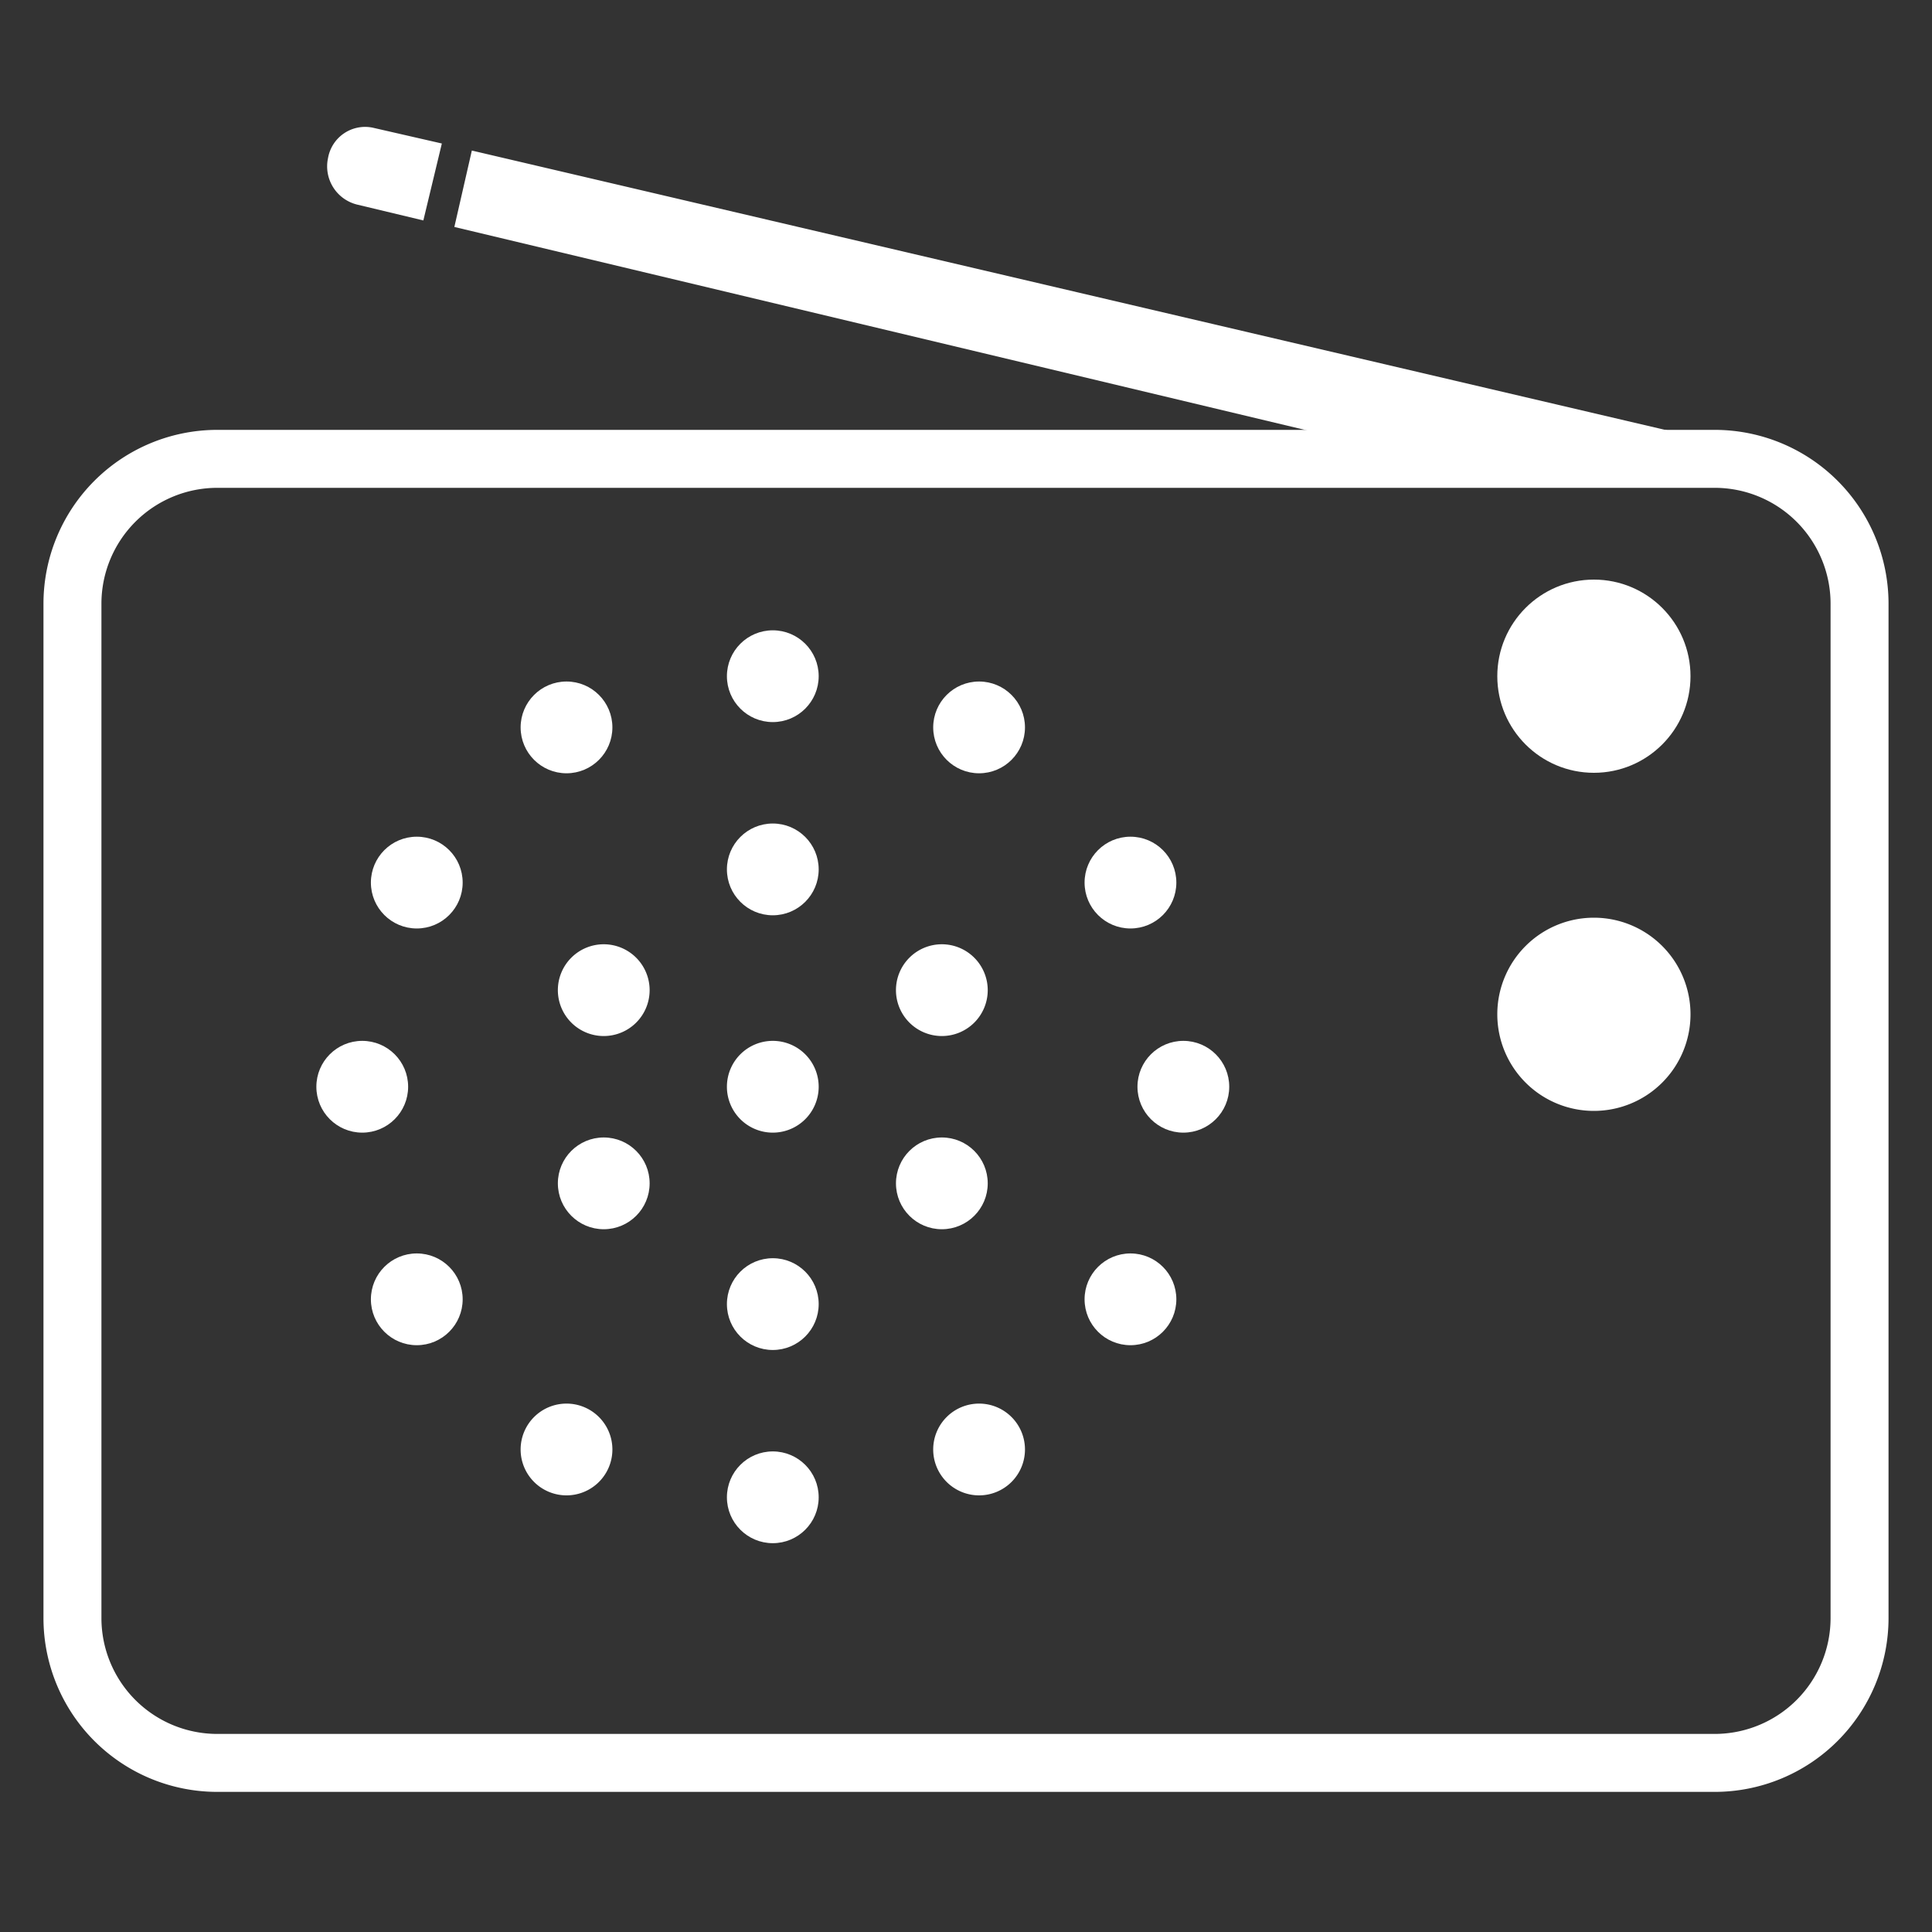 <svg xmlns="http://www.w3.org/2000/svg" viewBox="0 0 40 40"><rect x="0" y="0" width="40" height="40" fill="#333333" stroke="none"/><defs><style>.cls-1,.cls-2{fill:#fff;}.cls-1{fill-rule:evenodd;}.cls-3{fill:none;stroke:#fff;stroke-width:1.2px;}</style></defs><g id="E82A_media_itunes_radio"><g id="V2-6" data-name="V2"><path class="cls-1" d="M9.407,4.699l21.281,5.077L37.037,9.5,9.769,3.117ZM9.148,2.971l-1.433-.328a.779.779,0,0,0-.923.627h0a.815.815,0,0,0,.599.965l1.374.329Z"/><circle class="cls-2" cx="33" cy="14" r="2"/><path class="cls-1" d="M33,19a2,2,0,1,0,2,2A2,2,0,0,0,33,19Z"/><path class="cls-1" d="M16,21.55a.95.95,0,1,0,.95.951A.95.95,0,0,0,16,21.55Z"/><circle class="cls-2" cx="24.5" cy="22.5" r="0.95"/><circle class="cls-2" cx="7.5" cy="22.5" r="0.95"/><circle class="cls-2" cx="16" cy="27" r="0.95"/><circle class="cls-2" cx="16" cy="31" r="0.95"/><circle class="cls-2" cx="16" cy="18" r="0.95"/><circle class="cls-2" cx="16" cy="14" r="0.95"/><circle class="cls-2" cx="23.405" cy="18.273" r="0.95"/><circle class="cls-2" cx="8.629" cy="18.273" r="0.95"/><circle class="cls-2" cx="8.629" cy="26.901" r="0.95"/><circle class="cls-2" cx="23.405" cy="26.901" r="0.95"/><path class="cls-1" d="M12.5,19.55a.95.95,0,1,0,.95.951A.951.951,0,0,0,12.5,19.55Z"/><path class="cls-1" d="M19.5,19.55a.95.95,0,1,0,.95.951A.951.951,0,0,0,19.5,19.55Z"/><circle class="cls-2" cx="12.5" cy="24.5" r="0.95"/><circle class="cls-2" cx="19.5" cy="24.5" r="0.95"/><path class="cls-1" d="M11.729,29.06a.95.95,0,1,0,.95.951A.95.95,0,0,0,11.729,29.06Z"/><path class="cls-1" d="M20.271,29.06a.95.95,0,1,0,.95.951A.95.95,0,0,0,20.271,29.06Z"/><circle class="cls-2" cx="20.271" cy="15.06" r="0.95"/><circle class="cls-2" cx="11.729" cy="15.06" r="0.95"/><path class="cls-3" d="M4.5,9.5h31a3,3,0,0,1,3,3V33.499a3,3,0,0,1-3,3H4.499A2.999,2.999,0,0,1,1.5,33.5v-21A3,3,0,0,1,4.5,9.5Z"/></g></g></svg>